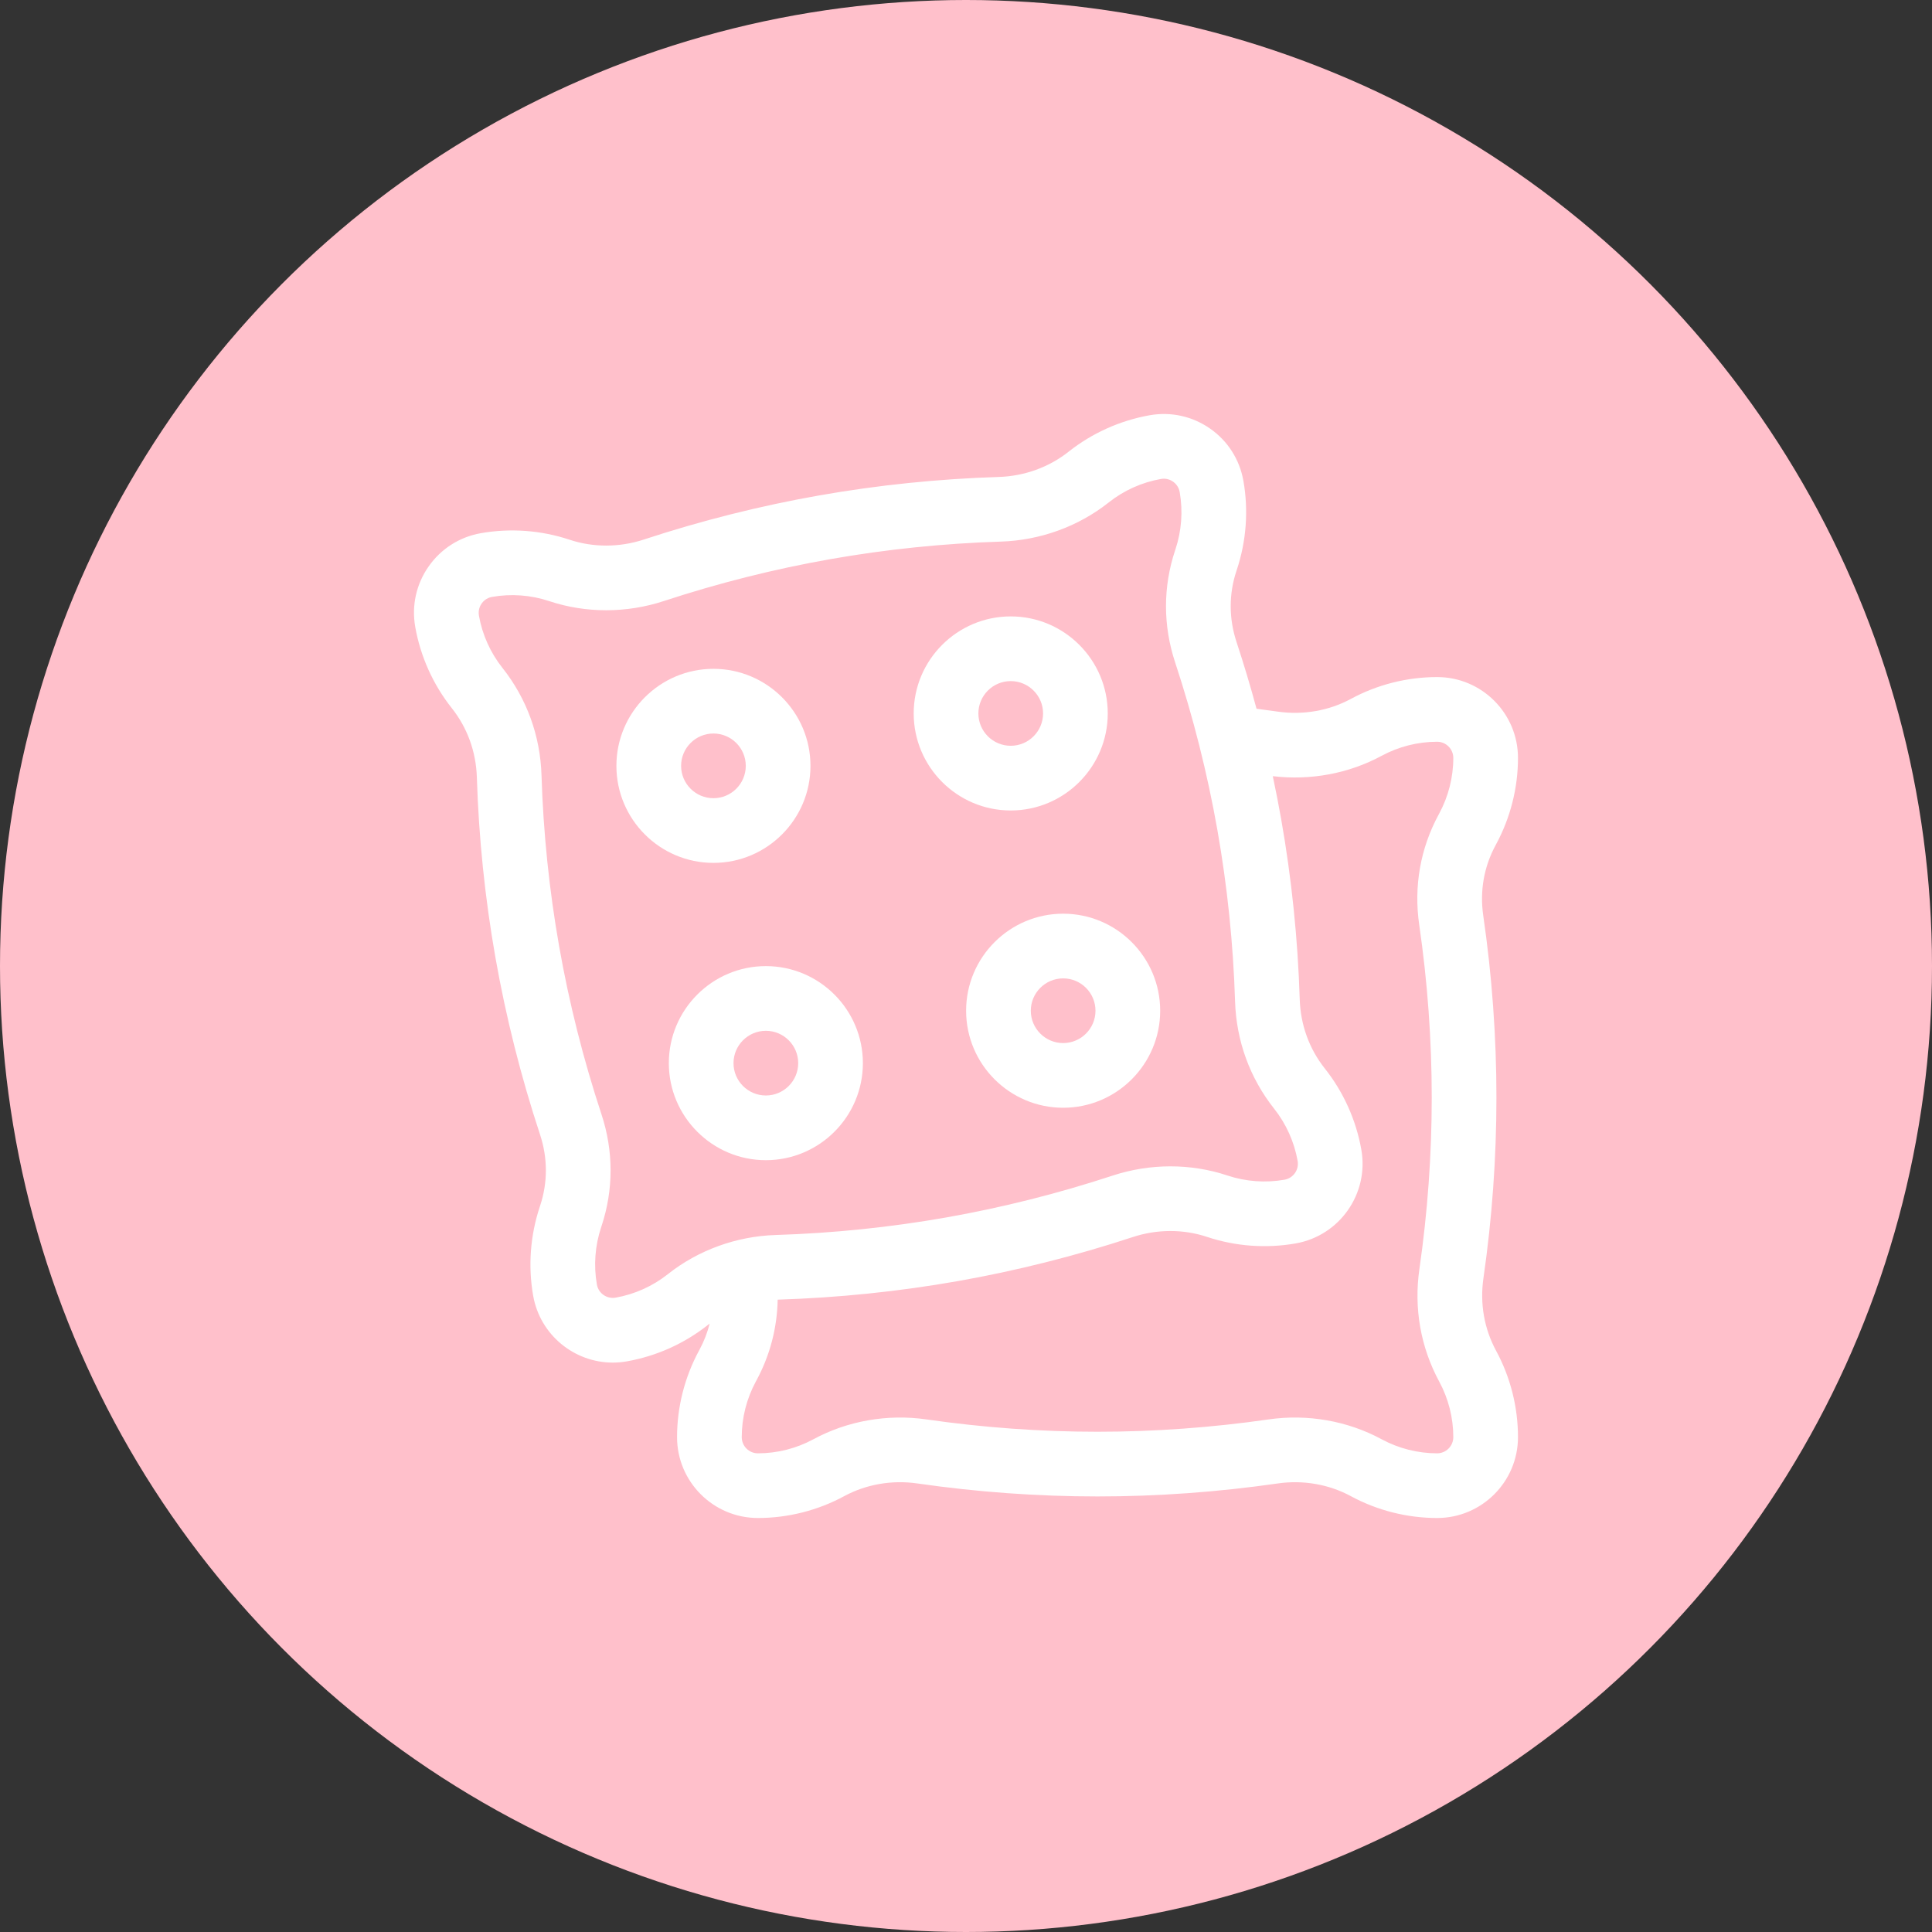 <svg width="140" height="140" viewBox="0 0 140 140" fill="none" xmlns="http://www.w3.org/2000/svg">
<rect x="0" y="0" width="140" height="140" fill="#333333" stroke="none"/>
<circle cx="70" cy="70" r="70" fill="#FFC0CB"/>
<g clip-path="url(#clip0)">
<path d="M107.495 92.624C108.12 88.298 108.437 83.893 108.437 79.531C108.437 75.137 108.115 70.699 107.481 66.341C107.224 64.569 107.531 62.812 108.37 61.261L108.408 61.19C109.449 59.266 109.999 57.099 109.999 54.922C109.999 51.691 107.371 49.063 104.14 49.063C101.962 49.063 99.8 49.61 97.885 50.647C97.883 50.648 97.881 50.649 97.879 50.65C96.298 51.505 94.422 51.83 92.597 51.567C92.09 51.494 91.574 51.424 91.053 51.358C90.614 49.733 90.131 48.12 89.605 46.526C89.043 44.826 89.041 43.042 89.597 41.37L89.623 41.293C90.314 39.218 90.48 36.988 90.102 34.844C90.1 34.837 90.099 34.829 90.097 34.821C89.822 33.289 88.968 31.954 87.692 31.061C86.41 30.164 84.855 29.819 83.314 30.09C81.178 30.467 79.15 31.377 77.448 32.721C77.441 32.727 77.434 32.732 77.427 32.738C76.018 33.856 74.226 34.504 72.381 34.562C68.001 34.699 63.616 35.15 59.349 35.903C55.082 36.655 50.808 37.73 46.644 39.1C44.891 39.676 42.985 39.68 41.279 39.112C41.274 39.11 41.269 39.109 41.264 39.107C39.202 38.422 36.982 38.26 34.842 38.637C33.301 38.909 31.958 39.765 31.06 41.047C30.166 42.324 29.82 43.87 30.086 45.406C30.087 45.413 30.088 45.419 30.089 45.426C30.468 47.57 31.382 49.604 32.734 51.309C33.868 52.738 34.497 54.475 34.555 56.332C34.691 60.7 35.144 65.093 35.901 69.389C36.665 73.717 37.752 78.032 39.133 82.213C39.695 83.914 39.697 85.698 39.138 87.374L39.114 87.447C38.426 89.515 38.259 91.737 38.632 93.874C38.634 93.882 38.635 93.889 38.636 93.897C39.137 96.735 41.615 98.739 44.404 98.739C44.74 98.739 45.081 98.709 45.424 98.649C47.568 98.271 49.603 97.356 51.309 96.002C51.312 95.999 51.316 95.996 51.32 95.993C51.354 95.966 51.389 95.941 51.424 95.915C51.26 96.567 51.016 97.2 50.69 97.802L50.652 97.872C49.612 99.796 49.062 101.963 49.062 104.141C49.062 107.372 51.69 110 54.921 110C57.098 110 59.261 109.452 61.176 108.416C61.181 108.413 61.186 108.41 61.192 108.407C62.77 107.557 64.642 107.233 66.463 107.495C70.802 108.121 75.198 108.438 79.53 108.438C83.863 108.438 88.259 108.121 92.597 107.496C94.419 107.233 96.29 107.557 97.869 108.407C97.874 108.41 97.879 108.413 97.885 108.416C99.8 109.452 101.963 110 104.14 110C107.371 110 109.999 107.372 109.999 104.14C109.999 101.963 109.452 99.801 108.416 97.887C107.548 96.283 107.23 94.463 107.495 92.624ZM48.397 92.33C48.393 92.332 48.39 92.335 48.387 92.338C47.291 93.204 45.986 93.79 44.61 94.033C43.978 94.143 43.372 93.724 43.255 93.093C43.254 93.089 43.253 93.085 43.253 93.081C43.009 91.703 43.117 90.266 43.563 88.926L43.587 88.853C44.465 86.213 44.465 83.409 43.584 80.744C42.274 76.776 41.242 72.682 40.518 68.575C39.799 64.499 39.369 60.331 39.24 56.186C39.151 53.314 38.171 50.621 36.407 48.396C35.54 47.303 34.953 46 34.708 44.627C34.707 44.621 34.707 44.616 34.706 44.611C34.632 44.195 34.796 43.884 34.9 43.735C35.004 43.587 35.24 43.327 35.656 43.254C37.035 43.01 38.467 43.116 39.795 43.558C39.8 43.56 39.805 43.562 39.81 43.563C42.463 44.444 45.409 44.44 48.108 43.552C52.06 42.253 56.116 41.232 60.163 40.519C64.21 39.805 68.37 39.377 72.528 39.246C75.364 39.157 78.13 38.156 80.32 36.426C80.327 36.42 80.335 36.415 80.342 36.409C81.439 35.538 82.748 34.95 84.127 34.707H84.128C84.543 34.632 84.855 34.797 85.003 34.901C85.151 35.004 85.412 35.241 85.485 35.657C85.486 35.663 85.487 35.668 85.488 35.674C85.727 37.048 85.62 38.478 85.177 39.808L85.151 39.886C84.272 42.526 84.273 45.33 85.153 47.995C86.464 51.964 87.496 56.058 88.22 60.164C88.938 64.239 89.368 68.408 89.497 72.553C89.587 75.425 90.567 78.118 92.331 80.343C93.2 81.44 93.788 82.748 94.032 84.127C94.032 84.131 94.033 84.135 94.034 84.139C94.139 84.771 93.714 85.374 93.081 85.486C91.706 85.728 90.278 85.624 88.952 85.184C88.948 85.183 88.945 85.181 88.941 85.18C86.285 84.295 83.333 84.298 80.629 85.187C76.677 86.486 72.622 87.507 68.575 88.22C64.528 88.934 60.368 89.362 56.209 89.493C53.364 89.582 50.59 90.59 48.397 92.33ZM102.842 67.015C103.444 71.151 103.749 75.362 103.749 79.531C103.749 83.67 103.449 87.849 102.856 91.954C102.445 94.798 102.943 97.621 104.293 100.118C104.959 101.349 105.312 102.74 105.312 104.141C105.312 104.787 104.786 105.313 104.14 105.313C102.745 105.313 101.359 104.963 100.131 104.301C100.126 104.298 100.121 104.296 100.115 104.293C97.653 102.96 94.746 102.45 91.929 102.856C87.811 103.449 83.64 103.75 79.53 103.75C75.421 103.75 71.25 103.449 67.132 102.856C64.314 102.45 61.407 102.96 58.946 104.293C58.94 104.296 58.935 104.298 58.929 104.301C57.702 104.963 56.316 105.313 54.921 105.313C54.275 105.313 53.749 104.787 53.749 104.14C53.749 102.74 54.104 101.344 54.774 100.105L54.813 100.034C55.796 98.216 56.316 96.223 56.353 94.178C56.355 94.178 56.355 94.178 56.357 94.178C60.738 94.04 65.122 93.589 69.388 92.837C73.655 92.085 77.93 91.009 82.093 89.64C83.843 89.065 85.744 89.059 87.448 89.624C87.452 89.625 87.456 89.627 87.46 89.628C89.526 90.316 91.751 90.48 93.896 90.102C97.077 89.541 99.209 86.496 98.648 83.315C98.647 83.308 98.646 83.301 98.645 83.294C98.265 81.158 97.352 79.13 96.004 77.431C94.87 76.002 94.241 74.265 94.183 72.408C94.047 68.039 93.594 63.645 92.837 59.35C92.654 58.314 92.451 57.278 92.231 56.244C94.953 56.572 97.741 56.055 100.115 54.77C100.118 54.769 100.12 54.767 100.123 54.766C101.353 54.102 102.742 53.75 104.14 53.75C104.786 53.75 105.312 54.276 105.312 54.923C105.312 56.323 104.957 57.719 104.287 58.958L104.249 59.029C102.924 61.475 102.438 64.237 102.842 67.015Z" fill="white"/>
<path d="M58.73 55.497C58.73 51.62 55.575 48.466 51.698 48.466C47.821 48.466 44.667 51.62 44.667 55.497C44.667 59.374 47.821 62.528 51.698 62.528C55.575 62.528 58.73 59.374 58.73 55.497ZM49.355 55.497C49.355 54.205 50.406 53.153 51.698 53.153C52.991 53.153 54.042 54.205 54.042 55.497C54.042 56.789 52.991 57.841 51.698 57.841C50.406 57.841 49.355 56.789 49.355 55.497Z" fill="white"/>
<path d="M73.241 58.73C77.118 58.73 80.272 55.575 80.272 51.698C80.272 47.821 77.118 44.667 73.241 44.667C69.364 44.667 66.21 47.821 66.21 51.698C66.21 55.575 69.364 58.73 73.241 58.73ZM73.241 49.355C74.533 49.355 75.585 50.406 75.585 51.698C75.585 52.991 74.533 54.042 73.241 54.042C71.949 54.042 70.897 52.991 70.897 51.698C70.897 50.406 71.949 49.355 73.241 49.355Z" fill="white"/>
<path d="M62.528 77.04C62.528 73.162 59.374 70.008 55.497 70.008C51.62 70.008 48.466 73.162 48.466 77.04C48.466 80.917 51.62 84.071 55.497 84.071C59.374 84.071 62.528 80.917 62.528 77.04ZM55.497 79.383C54.205 79.383 53.153 78.332 53.153 77.04C53.153 75.747 54.205 74.696 55.497 74.696C56.789 74.696 57.841 75.747 57.841 77.04C57.841 78.332 56.789 79.383 55.497 79.383Z" fill="white"/>
<path d="M70.008 73.241C70.008 77.118 73.162 80.272 77.04 80.272C80.917 80.272 84.071 77.118 84.071 73.241C84.071 69.364 80.917 66.21 77.04 66.21C73.162 66.21 70.008 69.364 70.008 73.241ZM79.383 73.241C79.383 74.533 78.332 75.585 77.04 75.585C75.747 75.585 74.696 74.533 74.696 73.241C74.696 71.949 75.747 70.897 77.04 70.897C78.332 70.897 79.383 71.949 79.383 73.241Z" fill="white"/>
</g>
<defs>
<clipPath id="clip0">
<rect width="80" height="80" fill="white" transform="translate(30 30)"/>
</clipPath>
</defs>
</svg>
